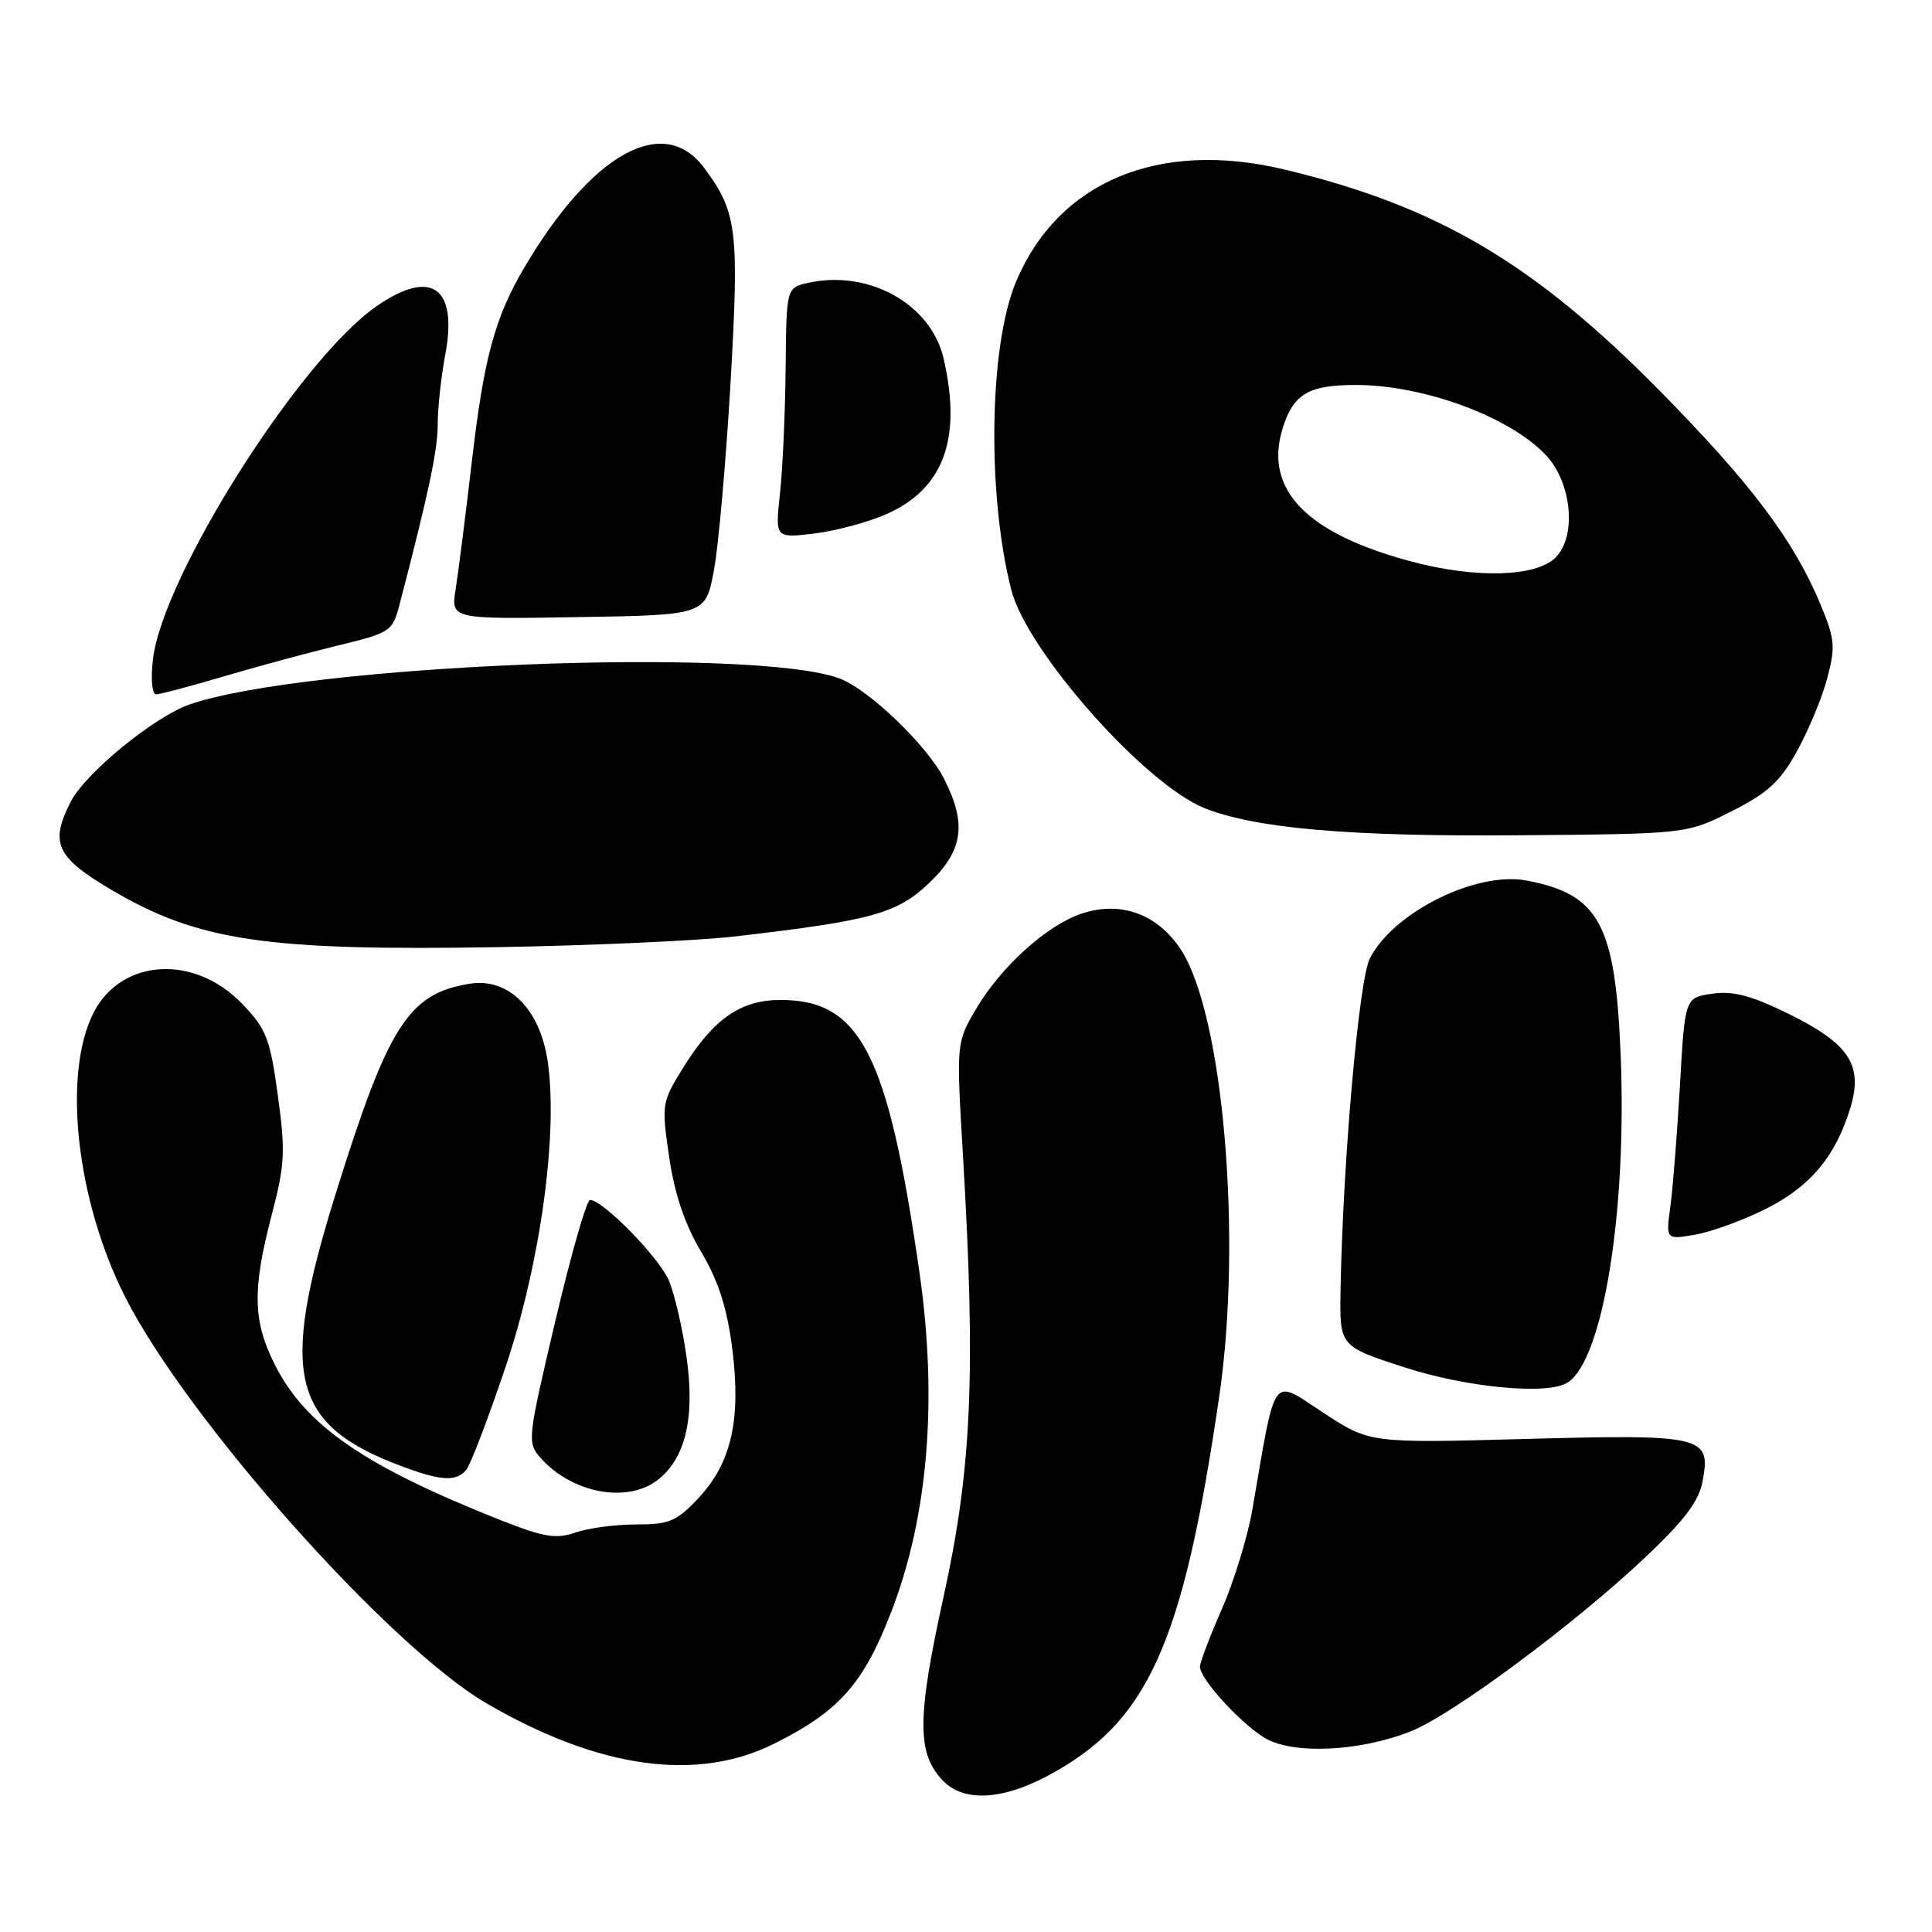 <?xml version="1.0" encoding="UTF-8" standalone="no"?>
<!DOCTYPE svg PUBLIC "-//W3C//DTD SVG 1.1//EN" "http://www.w3.org/Graphics/SVG/1.1/DTD/svg11.dtd" >
<svg xmlns="http://www.w3.org/2000/svg" xmlns:xlink="http://www.w3.org/1999/xlink" version="1.1" viewBox="0 0 256 256">
 <g >
 <path fill="currentColor"
d=" M 138.60 235.42 C 152.08 228.32 156.72 218.14 161.56 185.00 C 164.63 163.99 162.09 134.45 156.48 125.84 C 153.40 121.13 148.53 119.34 143.37 121.04 C 138.73 122.57 132.61 128.10 129.30 133.75 C 126.71 138.17 126.71 138.17 127.61 153.33 C 129.31 182.16 128.75 194.65 125.03 211.57 C 121.46 227.78 121.47 232.47 125.06 236.06 C 127.75 238.75 132.73 238.51 138.60 235.42 Z  M 102.62 231.03 C 111.16 226.76 114.38 223.15 118.05 213.70 C 122.98 201.02 124.27 185.57 121.83 168.58 C 117.66 139.60 114.03 132.50 103.42 132.50 C 98.15 132.50 94.56 134.99 90.56 141.42 C 87.68 146.05 87.64 146.29 88.67 153.32 C 89.39 158.23 90.73 162.20 92.90 165.86 C 95.21 169.77 96.33 173.25 97.03 178.71 C 98.22 188.14 96.91 193.89 92.49 198.57 C 89.66 201.58 88.66 202.00 84.28 202.00 C 81.54 202.00 77.92 202.48 76.24 203.07 C 73.67 203.96 72.08 203.70 66.34 201.43 C 48.32 194.29 40.51 188.92 36.44 180.87 C 33.50 175.08 33.41 170.89 36.00 161.00 C 37.75 154.32 37.84 152.58 36.81 145.11 C 35.78 137.59 35.29 136.34 32.08 133.00 C 25.77 126.44 16.13 126.99 12.43 134.13 C 8.26 142.21 10.08 158.93 16.53 171.75 C 24.70 187.98 51.56 218.19 64.50 225.72 C 79.36 234.36 92.34 236.17 102.62 231.03 Z  M 187.01 229.38 C 192.46 227.20 208.61 215.22 217.86 206.49 C 223.22 201.44 225.11 198.94 225.61 196.24 C 226.73 190.28 225.71 190.03 202.14 190.67 C 181.50 191.23 181.50 191.23 175.31 187.17 C 168.39 182.64 169.11 181.65 165.95 200.00 C 165.34 203.57 163.52 209.50 161.92 213.17 C 160.31 216.83 159.00 220.29 159.00 220.84 C 159.00 222.43 164.11 228.09 167.46 230.21 C 171.12 232.52 180.10 232.14 187.01 229.38 Z  M 87.19 196.07 C 90.86 193.18 92.11 187.79 90.96 179.72 C 90.43 175.99 89.39 171.49 88.65 169.72 C 87.37 166.65 79.89 159.00 78.18 159.00 C 77.73 159.00 75.66 166.23 73.58 175.06 C 69.88 190.76 69.84 191.17 71.65 193.20 C 75.83 197.89 83.15 199.24 87.19 196.07 Z  M 61.79 194.75 C 62.36 194.06 64.72 187.88 67.03 181.00 C 71.62 167.33 73.99 150.06 72.56 140.56 C 71.52 133.64 67.35 129.52 62.23 130.35 C 54.13 131.66 51.46 135.84 44.53 158.01 C 36.91 182.42 38.53 188.90 53.64 194.44 C 58.55 196.24 60.49 196.32 61.79 194.75 Z  M 207.71 183.20 C 212.40 180.22 215.58 160.67 214.75 139.91 C 214.05 122.46 211.93 118.51 202.30 116.68 C 195.64 115.41 184.69 120.84 181.52 126.97 C 180.07 129.77 177.94 153.84 177.63 170.94 C 177.50 178.38 177.50 178.38 186.00 181.15 C 194.37 183.87 205.06 184.88 207.71 183.20 Z  M 233.97 160.19 C 239.87 157.25 243.27 153.17 245.20 146.73 C 246.89 141.10 245.01 138.28 236.96 134.32 C 232.04 131.91 229.64 131.27 226.88 131.67 C 223.26 132.19 223.26 132.19 222.60 143.84 C 222.23 150.25 221.66 157.47 221.33 159.89 C 220.73 164.27 220.73 164.27 224.62 163.60 C 226.75 163.23 230.96 161.70 233.97 160.19 Z  M 97.50 124.07 C 115.54 121.97 118.85 121.06 123.10 117.02 C 127.63 112.71 128.14 109.16 125.08 103.17 C 122.84 98.77 115.16 91.39 111.29 89.92 C 100.11 85.67 40.53 88.04 25.13 93.34 C 20.48 94.95 11.37 102.38 9.40 106.19 C 6.56 111.69 7.42 113.57 14.75 117.90 C 26.25 124.69 35.25 126.02 66.00 125.50 C 78.38 125.29 92.55 124.65 97.50 124.07 Z  M 229.44 107.50 C 234.27 105.06 235.89 103.57 238.13 99.50 C 239.65 96.75 241.45 92.41 242.12 89.86 C 243.23 85.71 243.13 84.68 241.24 80.12 C 237.70 71.61 232.06 64.11 220.00 51.86 C 203.26 34.87 190.50 27.34 170.24 22.47 C 153.55 18.46 140.18 24.05 134.61 37.38 C 131.06 45.89 130.77 65.48 134.00 78.16 C 136.08 86.30 151.73 103.96 159.65 107.10 C 166.42 109.78 178.90 110.86 201.00 110.68 C 223.50 110.50 223.50 110.50 229.44 107.50 Z  M 29.57 89.65 C 33.93 88.36 40.76 86.51 44.74 85.54 C 51.74 83.85 52.01 83.67 52.93 80.14 C 56.76 65.50 58.00 59.66 58.00 56.22 C 58.00 54.05 58.45 49.92 58.99 47.05 C 60.70 38.05 57.17 35.53 49.90 40.57 C 39.73 47.61 21.49 76.44 20.26 87.42 C 19.96 90.02 20.15 92.00 20.69 92.00 C 21.22 92.00 25.21 90.94 29.57 89.65 Z  M 94.61 75.50 C 95.22 72.20 96.20 61.05 96.80 50.72 C 97.96 30.47 97.67 28.12 93.31 22.25 C 87.93 15.00 78.38 20.32 69.43 35.53 C 65.55 42.14 64.12 47.46 62.53 61.09 C 61.70 68.21 60.73 75.84 60.38 78.04 C 59.74 82.05 59.74 82.05 76.62 81.77 C 93.50 81.50 93.50 81.50 94.61 75.50 Z  M 117.47 68.12 C 125.05 64.76 127.48 58.13 125.03 47.50 C 123.37 40.31 115.16 35.71 107.12 37.47 C 104.20 38.12 104.20 38.12 104.10 48.81 C 104.04 54.69 103.71 62.16 103.35 65.41 C 102.71 71.31 102.71 71.31 107.85 70.70 C 110.68 70.37 115.01 69.20 117.47 68.12 Z  M 187.00 74.40 C 173.18 70.72 167.51 64.92 169.91 56.92 C 171.31 52.23 173.35 51.00 179.68 51.01 C 188.73 51.03 200.12 55.25 204.87 60.34 C 208.28 64.00 208.94 71.06 206.12 73.88 C 203.54 76.46 195.54 76.68 187.00 74.40 Z "/>
</g>
</svg>